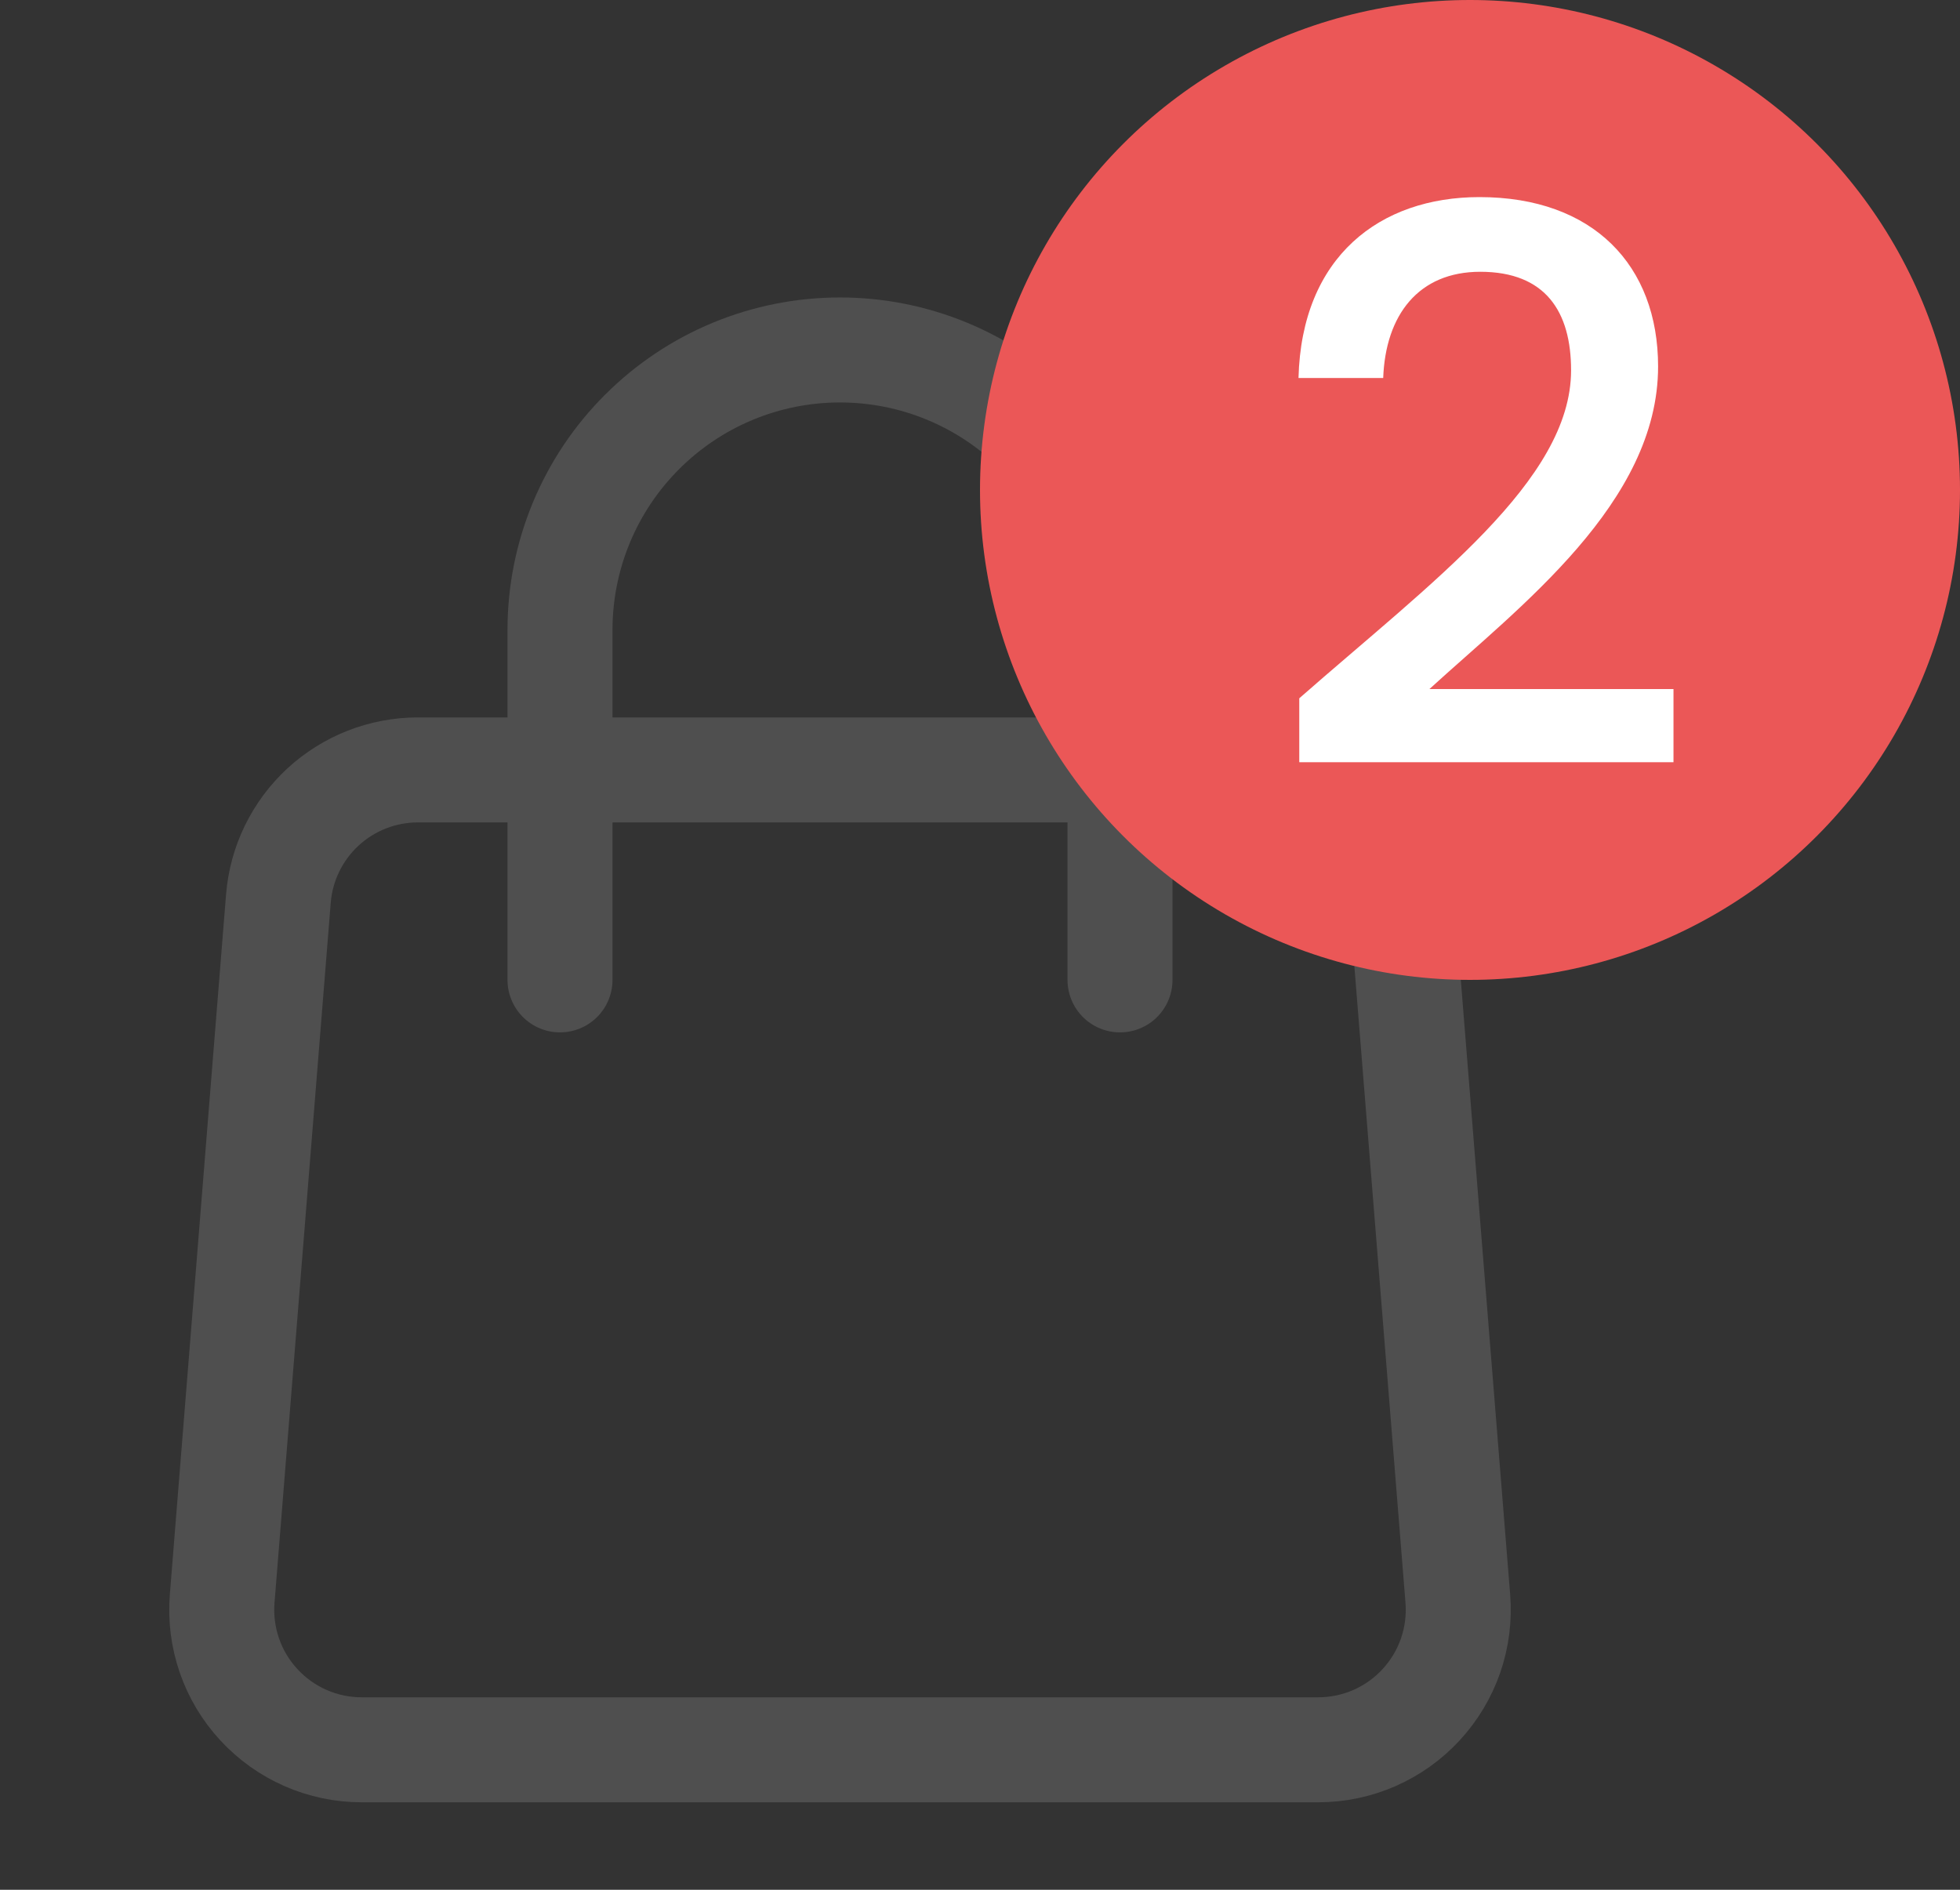 <svg width="28" height="27" viewBox="0 0 28 27" fill="none" xmlns="http://www.w3.org/2000/svg">
<rect x="0" y="0" width="28" height="27" fill="#333333" stroke="none"/>
<path d="M3.977 12.84C4.017 12.339 4.245 11.871 4.614 11.53C4.984 11.189 5.468 11 5.971 11H18.029C18.532 11 19.016 11.189 19.386 11.53C19.755 11.871 19.983 12.339 20.023 12.84L20.826 22.84C20.848 23.115 20.813 23.392 20.723 23.653C20.633 23.914 20.489 24.153 20.302 24.356C20.115 24.559 19.888 24.721 19.635 24.832C19.382 24.943 19.109 25 18.833 25H5.167C4.891 25 4.618 24.943 4.365 24.832C4.112 24.721 3.885 24.559 3.698 24.356C3.51 24.153 3.367 23.914 3.277 23.653C3.187 23.392 3.152 23.115 3.174 22.84L3.977 12.84V12.84Z" stroke="#4F4F4F" stroke-width="1.5" stroke-linecap="round" stroke-linejoin="round"/>
<path d="M16 14V9C16 7.939 15.579 6.922 14.828 6.172C14.078 5.421 13.061 5 12 5C10.939 5 9.922 5.421 9.172 6.172C8.421 6.922 8 7.939 8 9V14" stroke="#4F4F4F" stroke-width="1.5" stroke-linecap="round" stroke-linejoin="round"/>
<circle cx="21" cy="7" r="7" fill="#EB5757"/>
<path d="M18.561 10.89H23.907V9.845H20.42C21.707 8.668 23.687 7.183 23.687 5.236C23.687 3.795 22.763 2.816 21.135 2.816C19.716 2.816 18.594 3.663 18.55 5.401H19.76C19.793 4.499 20.266 3.883 21.146 3.883C22.081 3.883 22.444 4.455 22.444 5.291C22.444 6.864 20.453 8.316 18.561 9.977V10.89Z" fill="white"/>
</svg>
